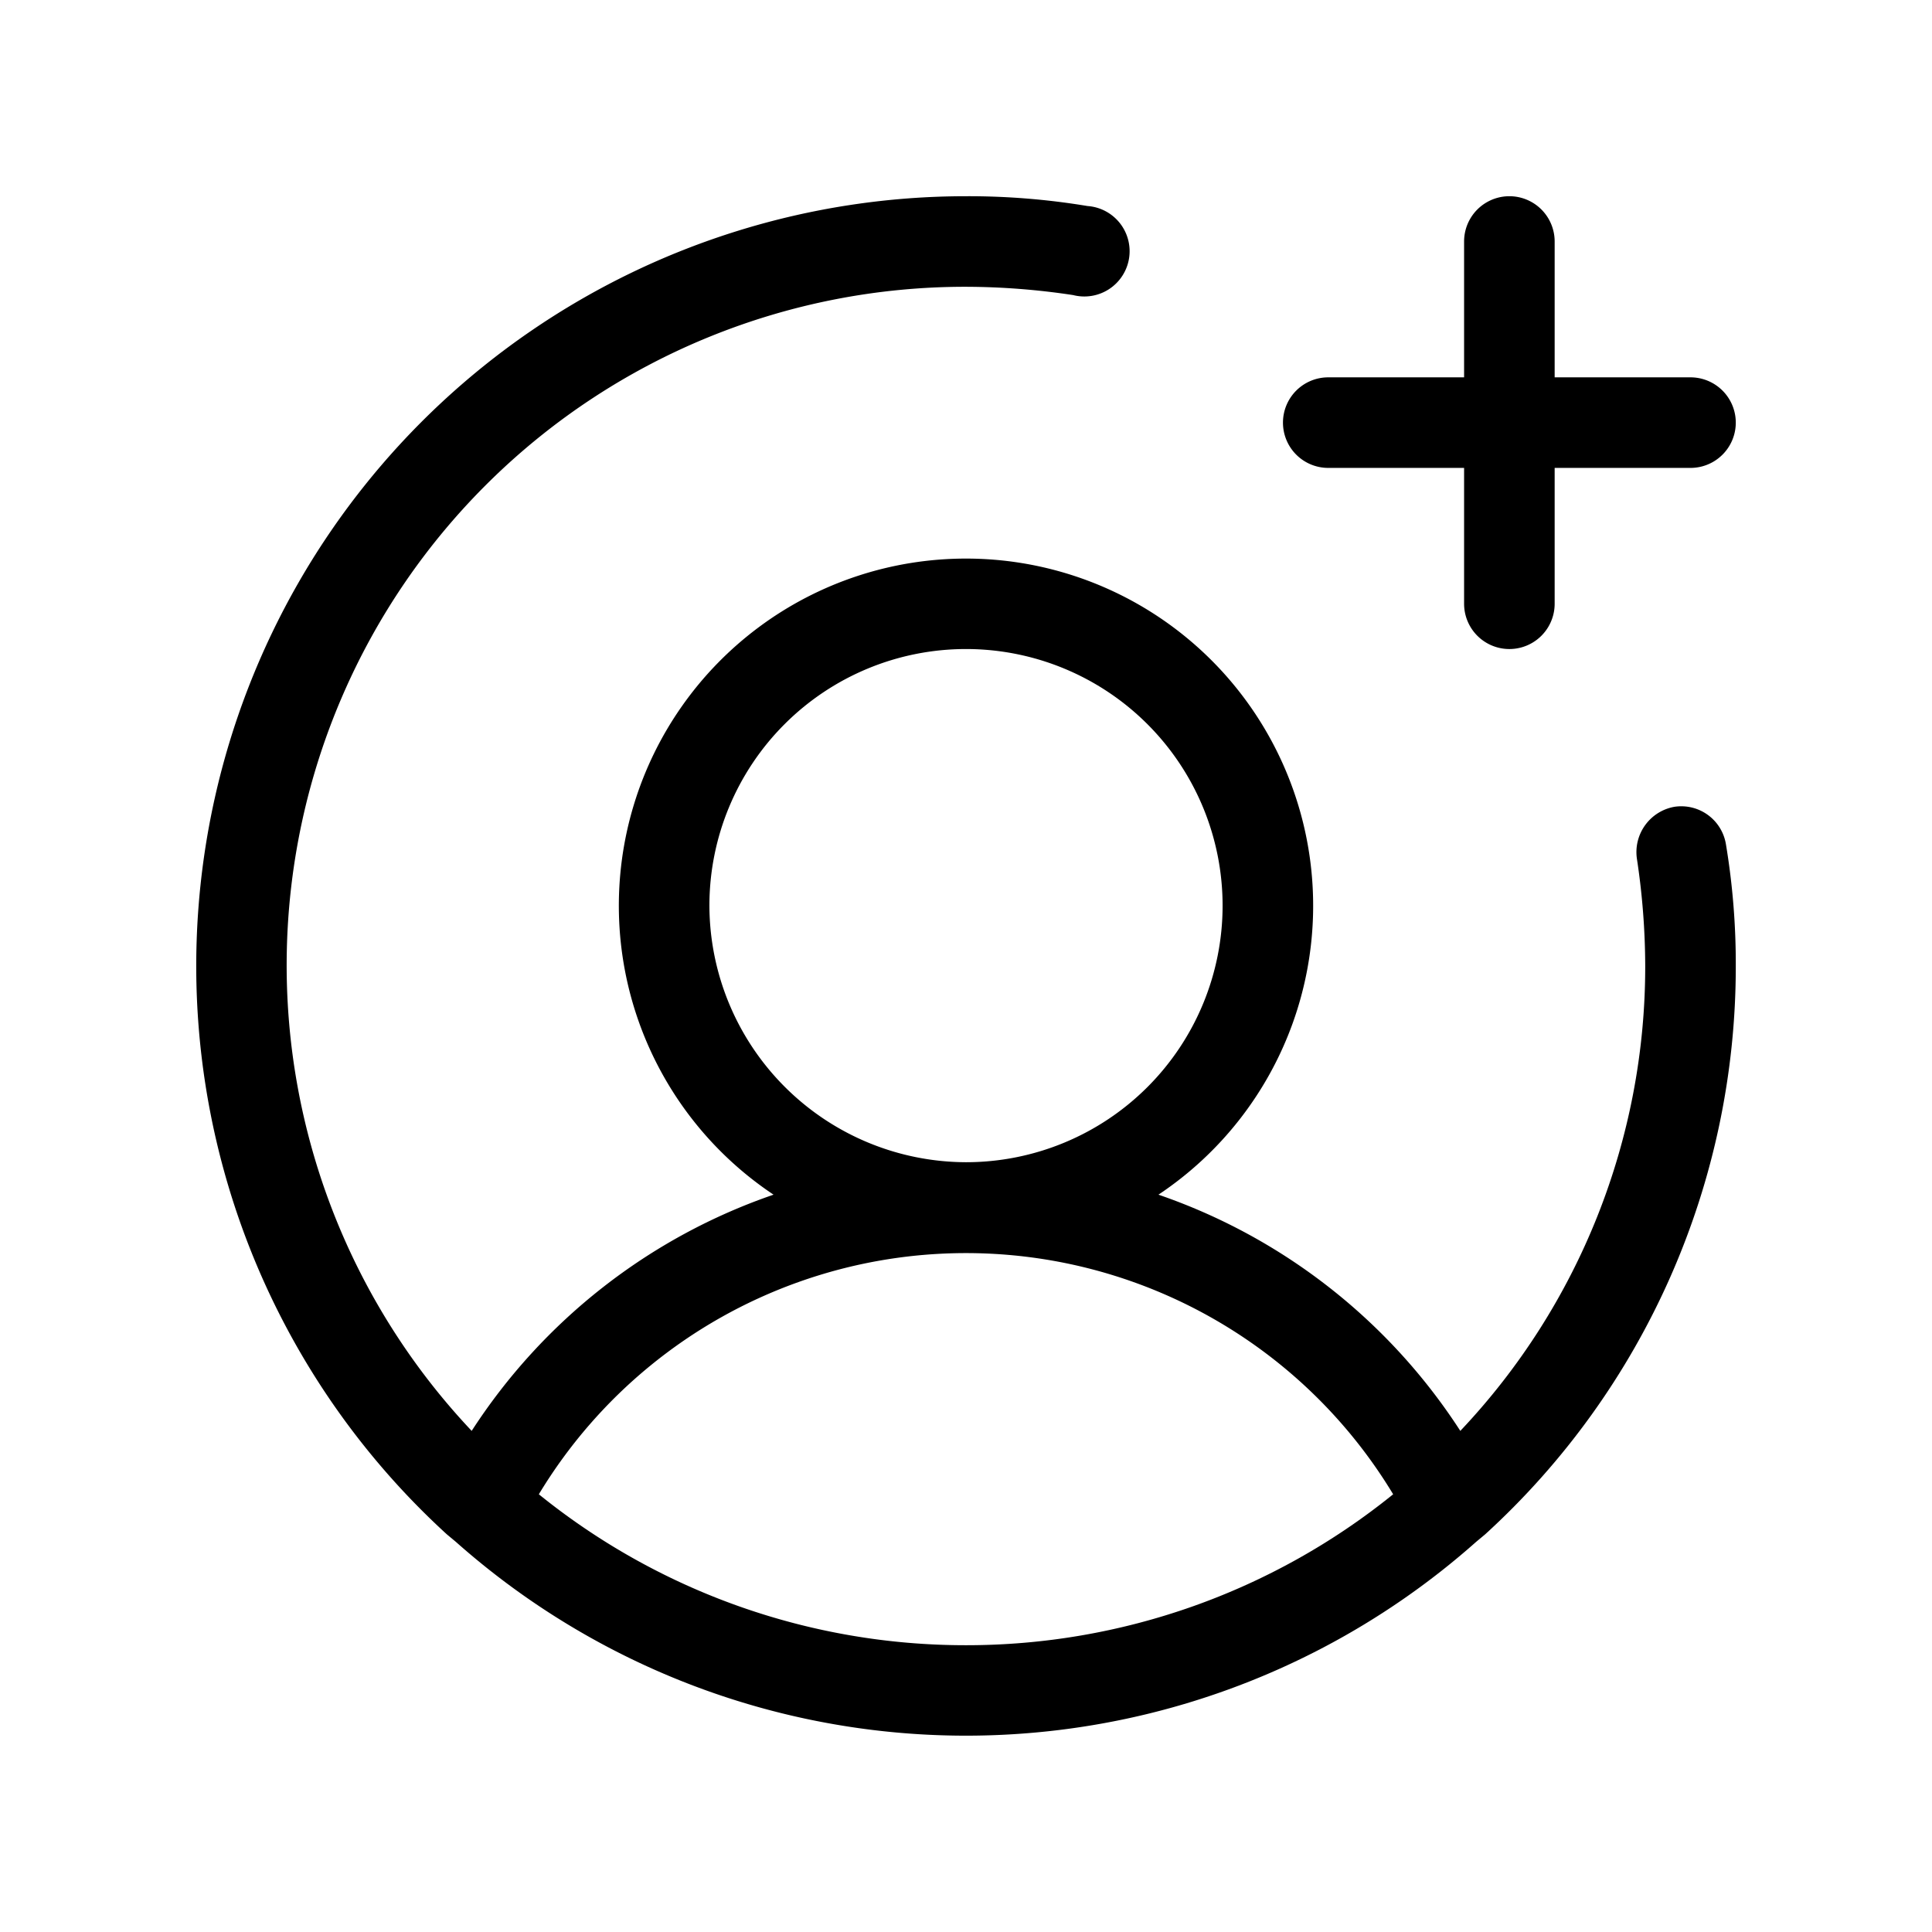 <svg xmlns="http://www.w3.org/2000/svg" viewBox="0 0 256 256"><path d="M170,56a6,6,0,0,1,6-6h18V32a6,6,0,0,1,12,0V50h18a6,6,0,0,1,0,12H206V80a6,6,0,0,1-12,0V62H176A6,6,0,0,1,170,56Zm58.7,55.9A96.3,96.3,0,0,1,230,128a101.8,101.8,0,0,1-33.2,75.3l-1.2,1a101.8,101.8,0,0,1-135.2,0l-1.2-1A102,102,0,0,1,128,26a96.3,96.3,0,0,1,16.1,1.3,6,6,0,1,1-1.9,11.8A96,96,0,0,0,128,38,89.9,89.9,0,0,0,62.5,189.6a77.7,77.7,0,0,1,40-31.3,46,46,0,1,1,51,0,77.7,77.7,0,0,1,40,31.3A89.5,89.5,0,0,0,218,128a96,96,0,0,0-1.1-14.2,6.1,6.1,0,0,1,5-6.9A6,6,0,0,1,228.7,111.9ZM128,154a34,34,0,1,0-34-34A34.1,34.1,0,0,0,128,154Zm0,64a89.9,89.9,0,0,0,56.6-20,66.1,66.1,0,0,0-113.2,0A89.9,89.9,0,0,0,128,218Z"/></svg>